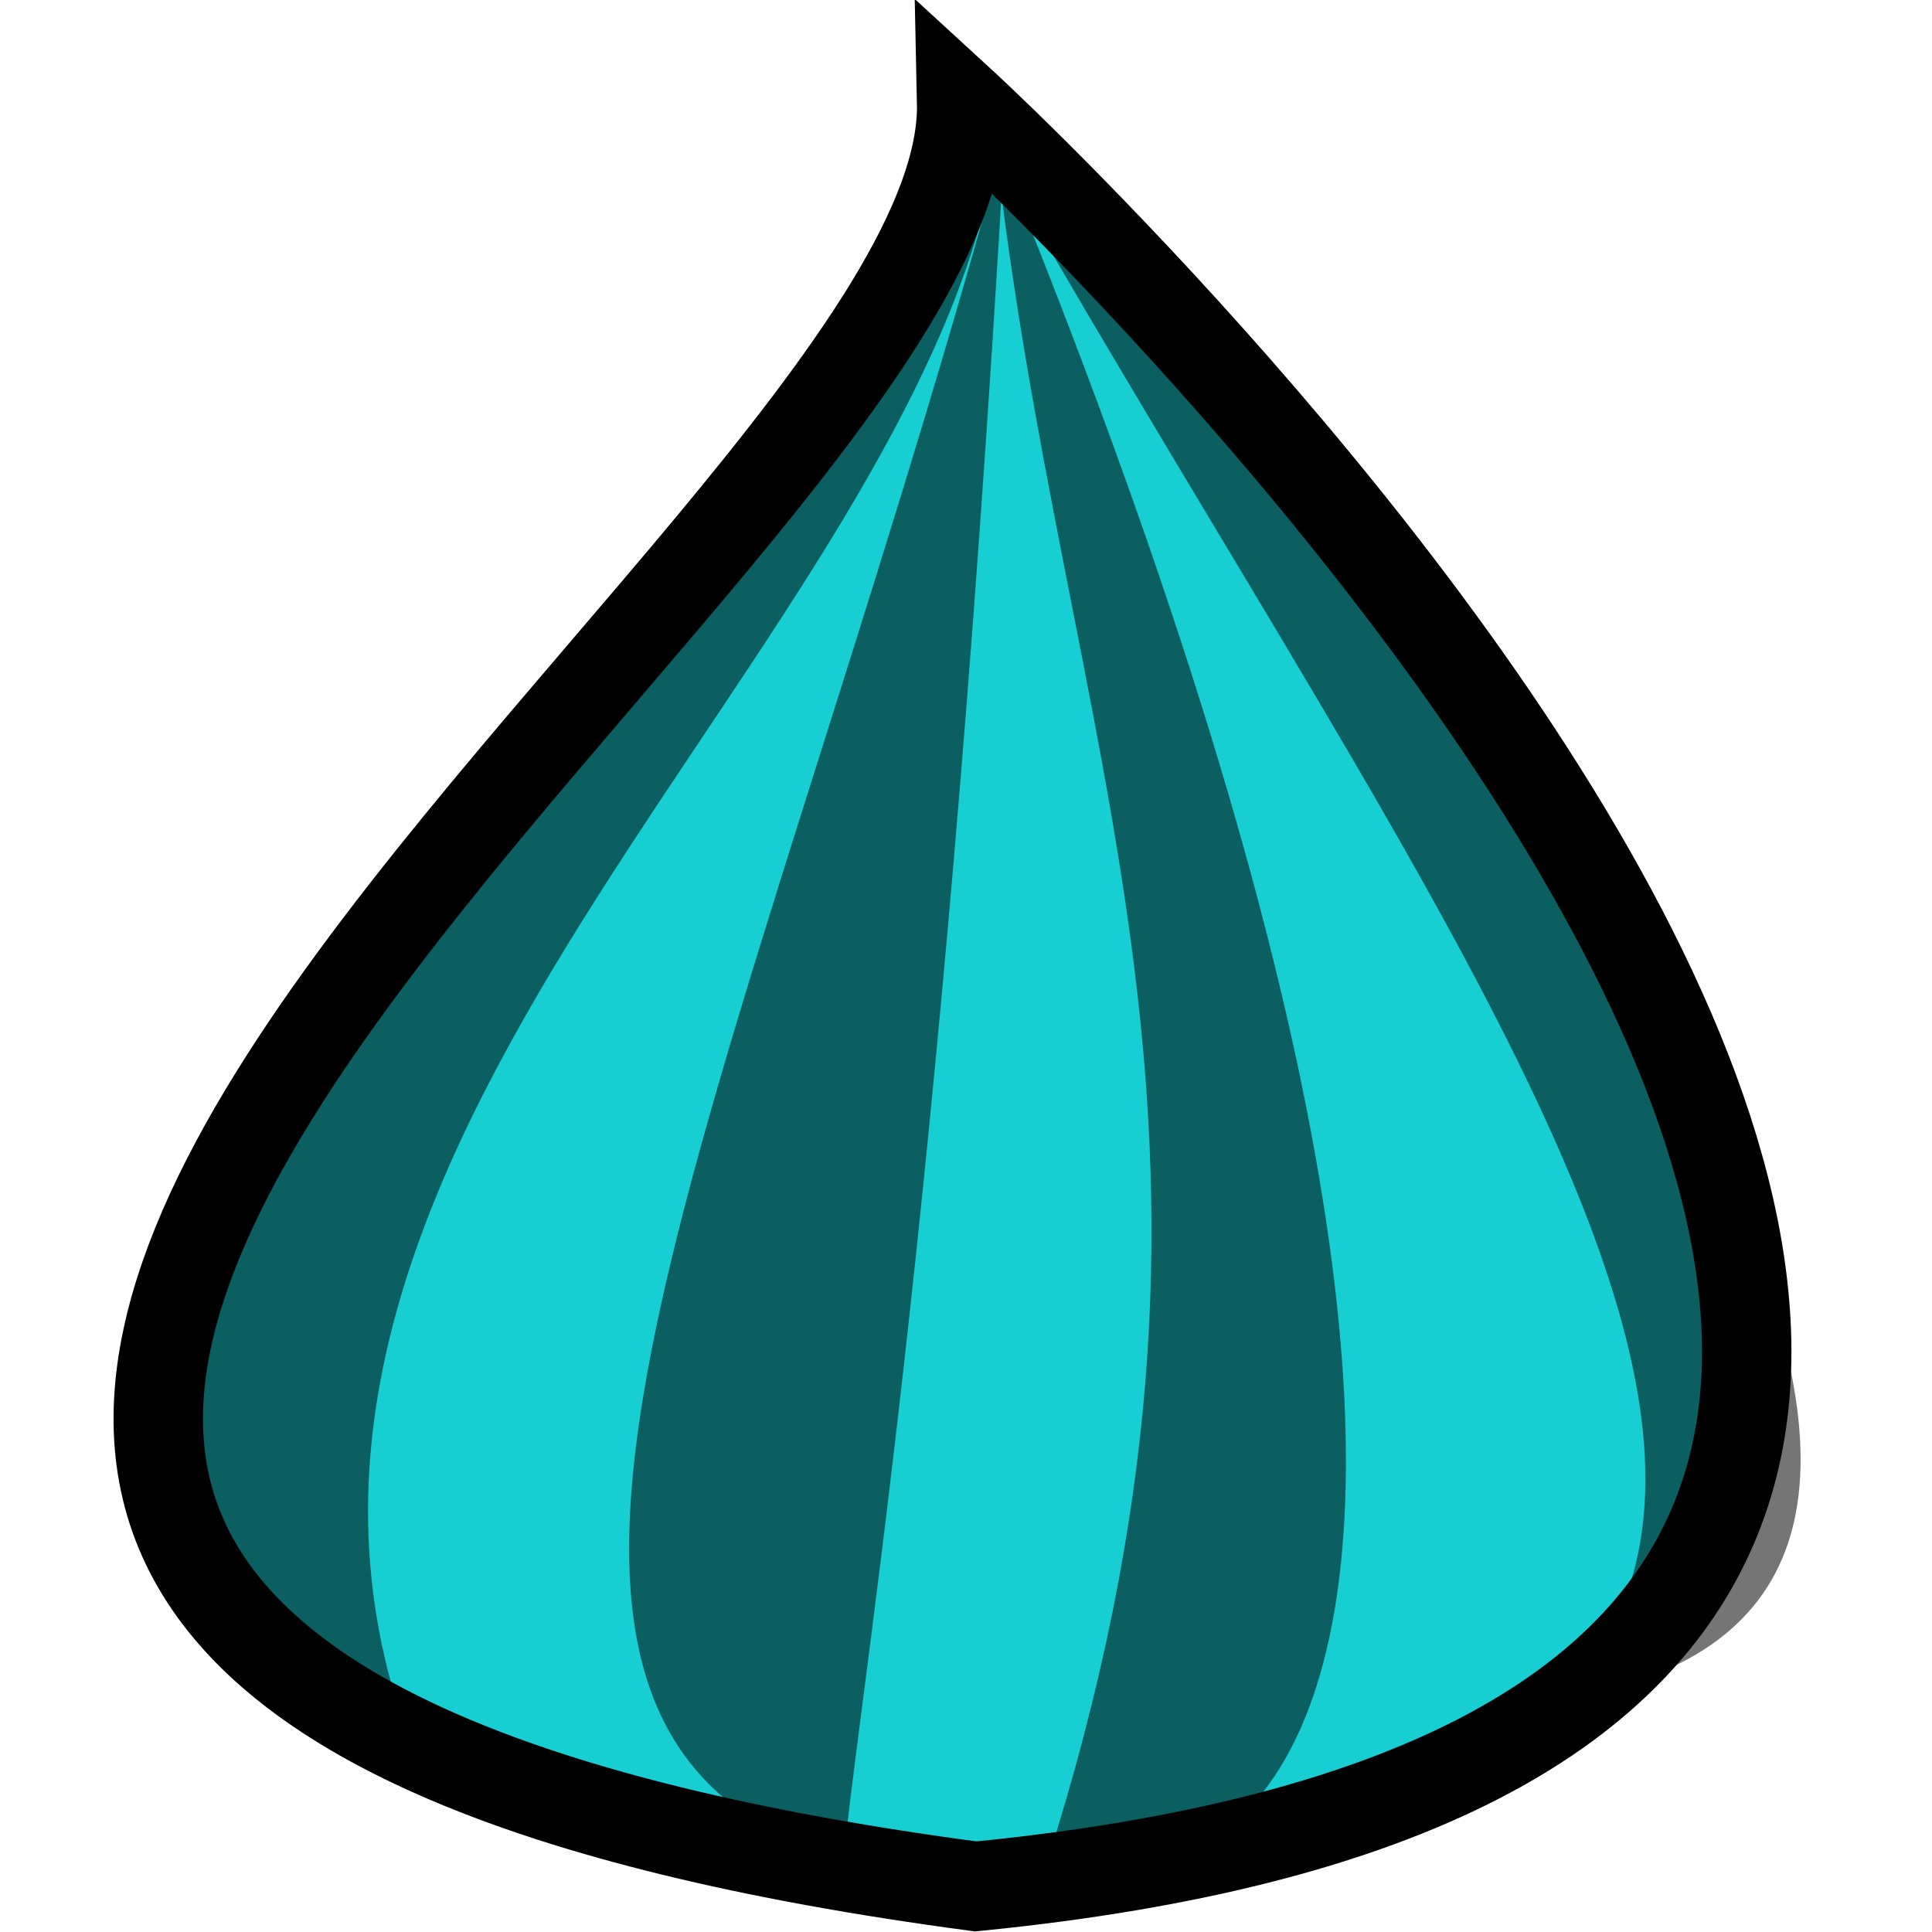 <?xml version="1.0" encoding="UTF-8" standalone="no"?>
<!-- Created with Inkscape (http://www.inkscape.org/) -->

<svg
   xmlns:dc="http://purl.org/dc/elements/1.1/"
   xmlns:cc="http://creativecommons.org/ns#"
   xmlns:rdf="http://www.w3.org/1999/02/22-rdf-syntax-ns#"
   xmlns:svg="http://www.w3.org/2000/svg"
   xmlns="http://www.w3.org/2000/svg"
   xmlns:sodipodi="http://sodipodi.sourceforge.net/DTD/sodipodi-0.dtd"
   xmlns:inkscape="http://www.inkscape.org/namespaces/inkscape"
   width="32"
   height="32"
   viewBox="0 0 32 32"
   id="svg4155"
   version="1.1"
   inkscape:version="0.91 r13725"
   enable-background="new"
   sodipodi:docname="frosting2.svg">
  <defs
     id="defs4157">
    <filter
       inkscape:collect="always"
       style="color-interpolation-filters:sRGB"
       id="filter4790">
      <feBlend
         inkscape:collect="always"
         mode="multiply"
         in2="BackgroundImage"
         id="feBlend4792" />
    </filter>
  </defs>
  <sodipodi:namedview
     id="base"
     pagecolor="#ffffff"
     bordercolor="#666666"
     borderopacity="1.0"
     inkscape:pageopacity="0.0"
     inkscape:pageshadow="2"
     inkscape:zoom="1.979899"
     inkscape:cx="131.56665"
     inkscape:cy="56.850346"
     inkscape:document-units="px"
     inkscape:current-layer="layer2"
     showgrid="false"
     units="px"
     inkscape:showpageshadow="false"
     showguides="true"
     inkscape:guide-bbox="true"
     inkscape:window-width="1366"
     inkscape:window-height="705"
     inkscape:window-x="-8"
     inkscape:window-y="-8"
     inkscape:window-maximized="1">
    <sodipodi:guide
       position="-137.143,57.143"
       orientation="1,0"
       id="guide4703" />
    <sodipodi:guide
       position="63.571,155"
       orientation="0,1"
       id="guide4705" />
  </sodipodi:namedview>
  <g
     inkscape:label="Layer 1"
     inkscape:groupmode="layer"
     id="layer1"
     transform="translate(0,-1020.362)">
    <path
       style="fill:#17cfd3;fill-opacity:1;fill-rule:evenodd;stroke:#000000;stroke-width:1.481;stroke-linecap:butt;stroke-linejoin:miter;stroke-miterlimit:4;stroke-dasharray:none;stroke-opacity:1"
       d="m 15.928,1022.063 c 0,0 29.101,26.696 0.233,29.544 -30.411,-4.045 -0.067,-21.723 -0.233,-29.544 z"
       id="path4711"
       inkscape:connector-curvature="0"
       sodipodi:nodetypes="ccc" />
  </g>
  <g
     inkscape:groupmode="layer"
     id="layer2"
     inkscape:label="Shadow"
     style="filter:url(#filter4790)">
    <path
       style="fill:#757575;fill-opacity:1;fill-rule:evenodd;stroke:none;stroke-width:0.4;stroke-linecap:butt;stroke-linejoin:miter;stroke-miterlimit:4;stroke-dasharray:none;stroke-opacity:1"
       d="m 16.512,2.495 c -1.362,8.149 -12.964,16.175 -9.904,25.823 -11.643,-5.783 7.968,-18.538 9.904,-25.823 z"
       id="path4713"
       inkscape:connector-curvature="0"
       sodipodi:nodetypes="ccc" />
    <path
       style="fill:#757575;fill-opacity:1;fill-rule:evenodd;stroke:none;stroke-width:0.4;stroke-linecap:butt;stroke-linejoin:miter;stroke-miterlimit:4;stroke-dasharray:none;stroke-opacity:1"
       d="M 13.98,30.818 C 6.684,28.58 12.152,18.709 16.642,2.318 15.603,20.477 14.107,28.834 13.98,30.818 Z"
       id="path4715"
       inkscape:connector-curvature="0"
       sodipodi:nodetypes="ccc" />
    <path
       style="fill:#757575;fill-opacity:1;fill-rule:evenodd;stroke:none;stroke-width:0.4;stroke-linecap:butt;stroke-linejoin:miter;stroke-miterlimit:4;stroke-dasharray:none;stroke-opacity:1"
       d="m 17.492,30.363 c 1.771,1.772 10.42,-0.149 -1.012,-28.037 1.112,10.069 4.599,16.299 1.012,28.037 z"
       id="path4715-1"
       inkscape:connector-curvature="0"
       sodipodi:nodetypes="ccc" />
    <path
       style="fill:#757575;fill-opacity:1;fill-rule:evenodd;stroke:none;stroke-width:0.4;stroke-linecap:butt;stroke-linejoin:miter;stroke-miterlimit:4;stroke-dasharray:none;stroke-opacity:1"
       d="M 25.85,28.15 C 34.195,26.794 28.644,16.76 16.199,2.066 23.191,14.402 30.349,23.466 25.85,28.15 Z"
       id="path4715-1-9"
       inkscape:connector-curvature="0"
       sodipodi:nodetypes="ccc" />
  </g>
</svg>
